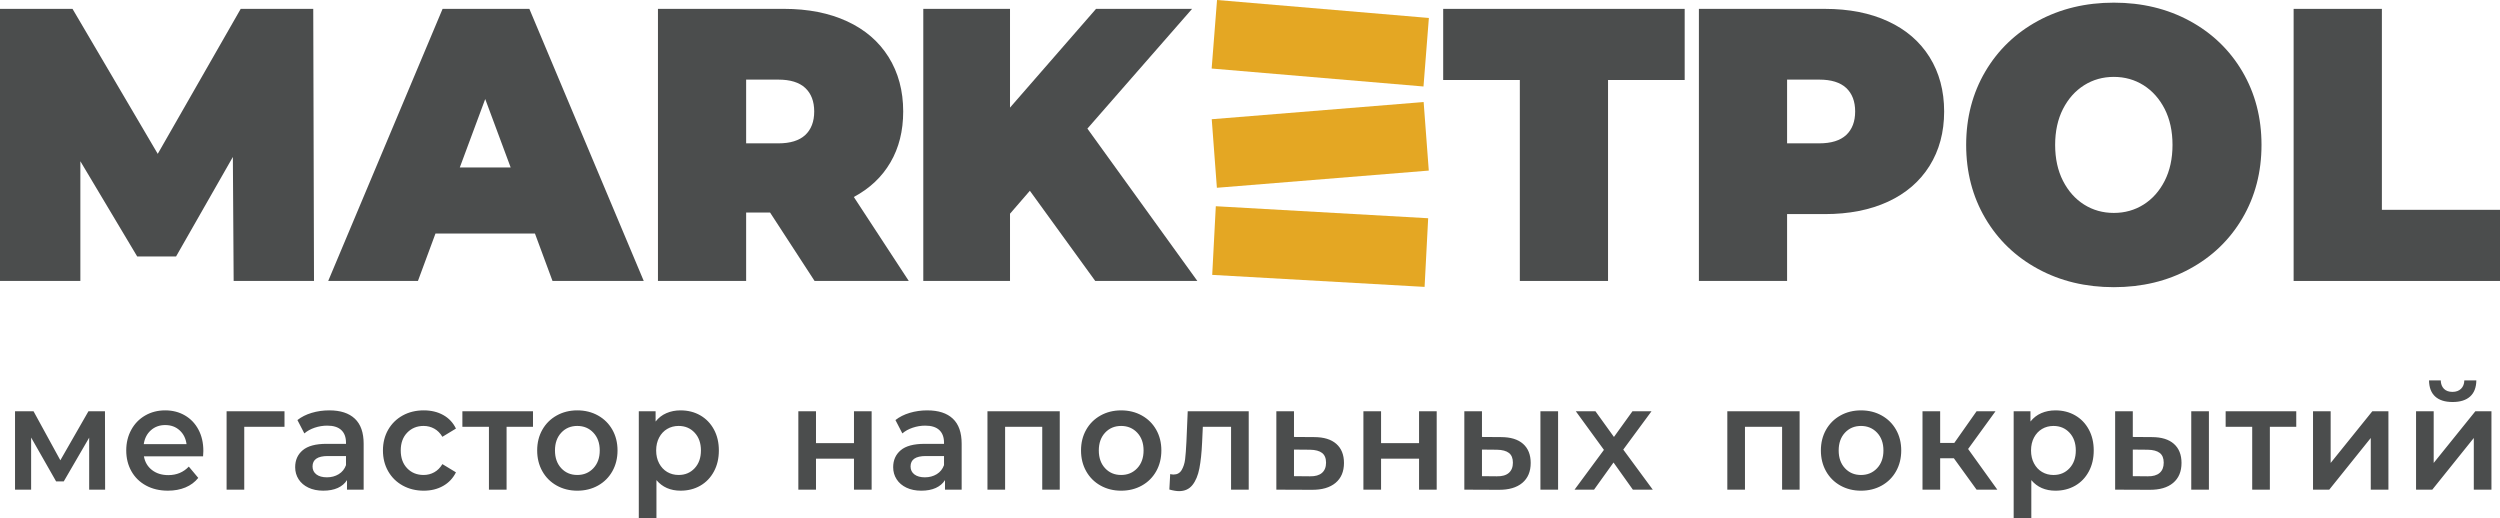 <svg width="193" height="40" viewBox="0 0 193 40" fill="none" xmlns="http://www.w3.org/2000/svg">
    <g clip-path="url(#clip0_522_133030)">
        <path d="M142.527 10.422C142.986 9.991 143.218 9.386 143.218 8.606C143.218 7.826 142.986 7.221 142.527 6.79C142.063 6.36 141.371 6.146 140.448 6.146H137.963V11.066H140.448C141.371 11.066 142.063 10.851 142.527 10.422V10.422ZM145.756 1.646C147.143 2.285 148.209 3.206 148.961 4.405C149.71 5.605 150.088 7.006 150.088 8.606C150.088 10.208 149.71 11.606 148.961 12.806C148.209 14.007 147.143 14.927 145.756 15.569C144.373 16.208 142.744 16.528 140.88 16.528H137.963V21.689H131.155V0.685H140.88C142.744 0.685 144.373 1.005 145.756 1.646Z" fill="#4B4D4D"/>
        <path d="M165.484 15.793C166.165 15.364 166.709 14.753 167.113 13.963C167.515 13.173 167.718 12.246 167.718 11.187C167.718 10.127 167.515 9.201 167.113 8.411C166.709 7.622 166.164 7.012 165.484 6.582C164.799 6.151 164.033 5.936 163.188 5.936C162.339 5.936 161.577 6.151 160.892 6.582C160.211 7.012 159.667 7.622 159.263 8.411C158.861 9.202 158.657 10.127 158.657 11.187C158.657 12.246 158.861 13.173 159.263 13.963C159.667 14.753 160.212 15.364 160.892 15.793C161.577 16.224 162.339 16.438 163.188 16.438C164.033 16.438 164.799 16.224 165.484 15.793ZM157.328 20.758C155.599 19.819 154.241 18.514 153.26 16.843C152.28 15.174 151.788 13.287 151.788 11.187C151.788 9.086 152.28 7.201 153.26 5.53C154.241 3.861 155.599 2.555 157.328 1.614C159.06 0.675 161.013 0.205 163.188 0.205C165.362 0.205 167.316 0.675 169.045 1.614C170.777 2.555 172.135 3.861 173.116 5.53C174.096 7.201 174.588 9.086 174.588 11.187C174.588 13.287 174.096 15.174 173.116 16.843C172.135 18.514 170.777 19.819 169.045 20.758C167.316 21.7 165.363 22.17 163.188 22.17C161.013 22.17 159.06 21.7 157.328 20.758Z" fill="#4B4D4D"/>
        <path d="M177.068 0.685H183.881V16.198H193V21.69H177.068V0.685Z" fill="#4B4D4D"/>
        <path d="M62.166 6.79C61.702 6.36 61.011 6.146 60.087 6.146H57.602V11.067H60.087C61.011 11.067 61.702 10.852 62.166 10.423C62.625 9.992 62.857 9.386 62.857 8.607C62.857 7.827 62.625 7.221 62.166 6.791V6.79ZM59.449 16.407H57.602V21.689H50.794V0.684H60.519C62.383 0.684 64.012 1.005 65.395 1.645C66.782 2.285 67.848 3.205 68.6 4.405C69.348 5.606 69.727 7.006 69.727 8.606C69.727 10.106 69.398 11.417 68.742 12.536C68.091 13.657 67.146 14.548 65.915 15.207L70.157 21.689H62.885L59.449 16.407V16.407Z" fill="#4B4D4D"/>
        <path d="M18.038 21.689L17.977 12.117L13.593 19.798H10.591L6.204 12.448V21.689H0V0.684H5.598L12.178 11.877L18.583 0.684H24.183L24.241 21.689H18.038Z" fill="#4B4D4D"/>
        <path d="M39.423 12.927L37.459 7.645L35.497 12.927H39.423ZM41.298 18.028H33.619L32.265 21.689H25.338L34.168 0.684H40.866L49.697 21.689H42.653L41.298 18.028Z" fill="#4B4D4D"/>
        <path d="M79.505 14.727L77.973 16.498V21.689H71.278V0.685H77.973V8.307L84.614 0.685H92.028L83.947 9.928L92.435 21.689H84.552L79.505 14.727Z" fill="#4B4D4D"/>
        <path d="M117.331 6.176H111.414V0.685H130.057V6.176H124.14V21.689H117.331V6.176Z" fill="#4B4D4D"/>
        <path d="M93.54 5.291L109.894 6.677L110.309 1.387L93.955 0L93.54 5.291Z" fill="#E4A723"/>
        <path d="M93.943 14.496L110.302 13.169L109.905 7.877L93.546 9.204L93.943 14.496Z" fill="#E4A723"/>
        <path d="M93.583 21.221L109.978 22.148L110.255 16.848L93.86 15.921L93.583 21.221Z" fill="#E4A723"/>
        <path d="M6.884 37.801V33.788L4.921 37.166H4.333L2.403 33.777V37.801H1.16V31.748H2.588L4.659 35.534L6.829 31.748H8.104L8.115 37.801H6.883H6.884ZM15.699 34.809C15.699 34.907 15.691 35.047 15.677 35.228H11.109C11.189 35.674 11.398 36.027 11.736 36.288C12.074 36.549 12.493 36.679 12.995 36.679C13.634 36.679 14.162 36.459 14.576 36.021L15.306 36.894C15.044 37.219 14.714 37.465 14.314 37.631C13.915 37.797 13.464 37.88 12.963 37.88C12.323 37.88 11.759 37.748 11.273 37.483C10.786 37.219 10.41 36.85 10.144 36.378C9.879 35.906 9.746 35.371 9.746 34.774C9.746 34.184 9.875 33.654 10.133 33.182C10.392 32.709 10.749 32.341 11.207 32.077C11.665 31.812 12.181 31.68 12.755 31.68C13.322 31.68 13.829 31.81 14.276 32.071C14.723 32.331 15.072 32.698 15.322 33.17C15.573 33.642 15.698 34.188 15.698 34.808L15.699 34.809ZM12.755 32.814C12.319 32.814 11.95 32.948 11.649 33.216C11.347 33.485 11.163 33.842 11.098 34.287H14.401C14.343 33.849 14.165 33.494 13.867 33.222C13.569 32.95 13.198 32.814 12.755 32.814H12.755ZM21.963 32.95H18.856V37.801H17.493V31.748H21.963V32.95ZM25.425 31.68C26.283 31.68 26.939 31.894 27.392 32.321C27.847 32.748 28.074 33.392 28.074 34.254V37.801H26.788V37.064C26.621 37.329 26.383 37.531 26.074 37.671C25.765 37.81 25.392 37.88 24.956 37.88C24.52 37.88 24.139 37.803 23.812 37.648C23.485 37.493 23.232 37.277 23.054 37.002C22.876 36.726 22.787 36.414 22.787 36.067C22.787 35.522 22.981 35.086 23.37 34.758C23.759 34.429 24.371 34.264 25.207 34.264H26.711V34.174C26.711 33.751 26.59 33.426 26.346 33.199C26.103 32.972 25.741 32.859 25.262 32.859C24.935 32.859 24.613 32.912 24.297 33.017C23.981 33.124 23.714 33.271 23.496 33.46L22.961 32.428C23.267 32.187 23.633 32.001 24.062 31.873C24.491 31.744 24.945 31.68 25.425 31.68V31.68ZM25.24 36.849C25.581 36.849 25.885 36.768 26.15 36.606C26.415 36.443 26.602 36.211 26.711 35.909V35.206H25.305C24.52 35.206 24.128 35.474 24.128 36.01C24.128 36.267 24.226 36.472 24.422 36.623C24.619 36.774 24.891 36.849 25.24 36.849L25.24 36.849ZM32.714 37.881C32.11 37.881 31.569 37.748 31.089 37.484C30.61 37.219 30.235 36.851 29.966 36.379C29.697 35.907 29.563 35.372 29.563 34.775C29.563 34.178 29.698 33.645 29.966 33.176C30.235 32.708 30.608 32.342 31.084 32.077C31.56 31.813 32.103 31.68 32.714 31.68C33.288 31.68 33.791 31.801 34.223 32.043C34.656 32.285 34.981 32.633 35.199 33.086L34.153 33.721C33.986 33.441 33.777 33.231 33.526 33.092C33.275 32.952 33.001 32.882 32.703 32.882C32.194 32.882 31.773 33.054 31.438 33.398C31.104 33.741 30.937 34.201 30.937 34.775C30.937 35.349 31.102 35.808 31.433 36.152C31.764 36.496 32.187 36.668 32.703 36.668C33.001 36.668 33.275 36.598 33.526 36.458C33.777 36.318 33.986 36.109 34.153 35.829L35.199 36.464C34.974 36.917 34.645 37.267 34.212 37.512C33.78 37.757 33.28 37.881 32.714 37.881ZM41.147 32.95H39.108V37.801H37.746V32.95H35.696V31.749H41.147V32.95H41.147ZM44.566 37.881C43.978 37.881 43.447 37.748 42.975 37.484C42.502 37.219 42.133 36.851 41.868 36.379C41.603 35.907 41.47 35.372 41.47 34.775C41.47 34.178 41.603 33.645 41.868 33.176C42.133 32.708 42.502 32.342 42.975 32.077C43.447 31.813 43.978 31.68 44.566 31.68C45.162 31.68 45.696 31.813 46.169 32.077C46.641 32.342 47.01 32.708 47.275 33.176C47.54 33.645 47.673 34.178 47.673 34.775C47.673 35.371 47.54 35.906 47.275 36.379C47.01 36.851 46.641 37.219 46.169 37.484C45.696 37.748 45.162 37.881 44.566 37.881ZM44.566 36.668C45.068 36.668 45.482 36.494 45.809 36.147C46.136 35.799 46.3 35.342 46.3 34.775C46.3 34.208 46.136 33.751 45.809 33.404C45.482 33.056 45.068 32.882 44.566 32.882C44.065 32.882 43.652 33.056 43.329 33.404C43.005 33.751 42.844 34.208 42.844 34.775C42.844 35.342 43.005 35.799 43.329 36.147C43.652 36.494 44.065 36.668 44.566 36.668ZM52.542 31.681C53.109 31.681 53.616 31.809 54.063 32.066C54.509 32.323 54.86 32.686 55.114 33.154C55.369 33.623 55.496 34.163 55.496 34.775C55.496 35.387 55.369 35.929 55.114 36.401C54.86 36.873 54.509 37.238 54.063 37.495C53.615 37.752 53.108 37.88 52.542 37.88C51.757 37.88 51.136 37.608 50.678 37.064V40H49.315V31.748H50.612V32.542C50.837 32.255 51.115 32.039 51.446 31.896C51.777 31.752 52.142 31.68 52.541 31.68L52.542 31.681ZM52.389 36.668C52.891 36.668 53.303 36.494 53.627 36.147C53.95 35.799 54.112 35.342 54.112 34.775C54.112 34.208 53.95 33.751 53.627 33.404C53.303 33.056 52.891 32.882 52.389 32.882C52.062 32.882 51.768 32.96 51.506 33.115C51.245 33.269 51.038 33.49 50.885 33.778C50.733 34.065 50.656 34.397 50.656 34.775C50.656 35.153 50.732 35.485 50.885 35.772C51.038 36.06 51.245 36.28 51.506 36.436C51.768 36.59 52.062 36.668 52.389 36.668ZM61.632 31.749H62.995V34.208H65.927V31.749H67.29V37.802H65.927V35.41H62.995V37.802H61.632V31.749ZM71.592 31.681C72.449 31.681 73.105 31.894 73.559 32.321C74.013 32.748 74.24 33.393 74.24 34.254V37.801H72.954V37.065C72.787 37.329 72.549 37.531 72.24 37.671C71.931 37.811 71.559 37.881 71.123 37.881C70.687 37.881 70.305 37.803 69.978 37.648C69.651 37.493 69.399 37.278 69.221 37.002C69.042 36.726 68.953 36.415 68.953 36.067C68.953 35.523 69.148 35.087 69.537 34.758C69.925 34.429 70.537 34.265 71.374 34.265H72.878V34.174C72.878 33.751 72.756 33.426 72.513 33.199C72.269 32.973 71.908 32.859 71.428 32.859C71.101 32.859 70.779 32.912 70.463 33.018C70.147 33.124 69.88 33.271 69.662 33.46L69.128 32.428C69.433 32.187 69.8 32.002 70.229 31.873C70.658 31.745 71.112 31.68 71.592 31.68V31.681ZM71.406 36.849C71.748 36.849 72.051 36.768 72.317 36.606C72.582 36.443 72.769 36.211 72.878 35.909V35.206H71.472C70.687 35.206 70.295 35.474 70.295 36.011C70.295 36.268 70.393 36.472 70.589 36.623C70.785 36.774 71.058 36.85 71.407 36.85L71.406 36.849ZM81.813 31.749V37.802H80.461V32.95H77.594V37.802H76.232V31.749H81.813ZM86.551 37.881C85.962 37.881 85.431 37.749 84.959 37.484C84.487 37.22 84.118 36.851 83.853 36.379C83.587 35.907 83.455 35.372 83.455 34.775C83.455 34.178 83.587 33.646 83.853 33.177C84.118 32.708 84.487 32.342 84.959 32.078C85.432 31.813 85.962 31.681 86.551 31.681C87.147 31.681 87.68 31.813 88.153 32.078C88.626 32.342 88.994 32.708 89.26 33.177C89.525 33.646 89.657 34.178 89.657 34.775C89.657 35.372 89.525 35.907 89.26 36.379C88.994 36.851 88.626 37.22 88.153 37.484C87.68 37.749 87.147 37.881 86.551 37.881ZM86.551 36.668C87.052 36.668 87.466 36.495 87.794 36.147C88.121 35.8 88.284 35.342 88.284 34.775C88.284 34.209 88.121 33.752 87.794 33.404C87.467 33.056 87.052 32.883 86.551 32.883C86.049 32.883 85.637 33.056 85.313 33.404C84.99 33.752 84.828 34.209 84.828 34.775C84.828 35.342 84.99 35.8 85.313 36.147C85.636 36.495 86.049 36.668 86.551 36.668ZM96.401 31.749V37.802H95.038V32.951H92.858L92.803 34.152C92.767 34.953 92.696 35.624 92.591 36.164C92.485 36.705 92.307 37.131 92.056 37.445C91.806 37.758 91.462 37.915 91.026 37.915C90.823 37.915 90.572 37.874 90.274 37.791L90.339 36.6C90.441 36.623 90.528 36.634 90.601 36.634C90.877 36.634 91.085 36.519 91.222 36.289C91.36 36.058 91.45 35.782 91.49 35.462C91.529 35.14 91.564 34.681 91.593 34.084L91.692 31.749H96.401H96.401ZM101.455 33.744C102.196 33.744 102.765 33.918 103.161 34.265C103.557 34.613 103.755 35.104 103.755 35.739C103.755 36.404 103.537 36.918 103.101 37.281C102.665 37.644 102.051 37.821 101.259 37.813L98.534 37.802V31.749H99.896V33.733L101.455 33.744ZM101.139 36.77C101.538 36.778 101.844 36.691 102.054 36.51C102.265 36.328 102.371 36.064 102.371 35.716C102.371 35.376 102.269 35.127 102.065 34.968C101.862 34.81 101.553 34.726 101.139 34.719L99.896 34.708V36.76L101.139 36.771V36.77ZM105.255 31.749H106.618V34.209H109.551V31.749H110.913V37.802H109.551V35.41H106.618V37.802H105.255V31.749ZM115.88 33.744C116.622 33.744 117.188 33.918 117.581 34.265C117.973 34.613 118.17 35.104 118.17 35.739C118.17 36.404 117.953 36.918 117.521 37.281C117.088 37.644 116.476 37.821 115.684 37.813L113.046 37.802V31.749H114.408V33.733L115.88 33.744H115.88ZM118.921 31.749H120.284V37.802H118.921V31.749ZM115.564 36.77C115.964 36.778 116.269 36.691 116.479 36.51C116.69 36.328 116.796 36.064 116.796 35.716C116.796 35.376 116.694 35.127 116.491 34.968C116.287 34.81 115.978 34.726 115.564 34.719L114.408 34.708V36.76L115.564 36.771V36.77ZM126.058 37.802L124.564 35.705L123.06 37.802H121.555L123.823 34.73L121.653 31.75H123.169L124.597 33.733L126.025 31.75H127.496L125.316 34.708L127.594 37.802H126.057L126.058 37.802ZM138.93 31.749V37.802H137.578V32.951H134.712V37.802H133.349V31.749H138.93ZM143.668 37.881C143.079 37.881 142.549 37.749 142.076 37.485C141.604 37.22 141.235 36.852 140.97 36.38C140.705 35.907 140.572 35.372 140.572 34.775C140.572 34.179 140.705 33.646 140.97 33.177C141.235 32.709 141.604 32.342 142.076 32.078C142.549 31.813 143.079 31.681 143.668 31.681C144.264 31.681 144.798 31.813 145.27 32.078C145.743 32.342 146.112 32.709 146.377 33.177C146.642 33.646 146.775 34.178 146.775 34.775C146.775 35.372 146.642 35.907 146.377 36.38C146.112 36.852 145.743 37.22 145.27 37.485C144.798 37.749 144.264 37.881 143.668 37.881ZM143.668 36.669C144.169 36.669 144.584 36.495 144.911 36.147C145.238 35.8 145.401 35.343 145.401 34.776C145.401 34.209 145.238 33.752 144.911 33.404C144.584 33.057 144.169 32.883 143.668 32.883C143.166 32.883 142.754 33.057 142.43 33.404C142.107 33.752 141.946 34.209 141.946 34.776C141.946 35.343 142.107 35.8 142.43 36.147C142.754 36.495 143.166 36.669 143.668 36.669ZM150.837 35.376H149.78V37.802H148.417V31.749H149.78V34.197H150.87L152.592 31.749H154.053L151.938 34.662L154.194 37.802H152.592L150.837 35.376ZM158.682 31.681C159.249 31.681 159.756 31.81 160.203 32.067C160.649 32.324 161 32.686 161.254 33.155C161.509 33.623 161.636 34.163 161.636 34.775C161.636 35.388 161.509 35.93 161.254 36.402C161 36.874 160.649 37.239 160.203 37.496C159.755 37.752 159.248 37.881 158.682 37.881C157.897 37.881 157.276 37.609 156.818 37.065V40.001H155.455V31.749H156.752V32.542C156.978 32.255 157.255 32.04 157.586 31.896C157.917 31.753 158.282 31.681 158.681 31.681L158.682 31.681ZM158.529 36.669C159.031 36.669 159.443 36.495 159.767 36.147C160.09 35.8 160.252 35.343 160.252 34.776C160.252 34.209 160.09 33.752 159.767 33.404C159.443 33.057 159.031 32.883 158.529 32.883C158.202 32.883 157.908 32.96 157.646 33.115C157.385 33.27 157.178 33.491 157.025 33.778C156.873 34.066 156.796 34.398 156.796 34.776C156.796 35.153 156.872 35.486 157.025 35.773C157.178 36.061 157.385 36.281 157.646 36.436C157.908 36.591 158.202 36.669 158.529 36.669ZM166.123 33.744C166.865 33.744 167.432 33.918 167.824 34.265C168.217 34.613 168.413 35.104 168.413 35.739C168.413 36.404 168.197 36.918 167.764 37.281C167.332 37.644 166.719 37.821 165.927 37.813L163.289 37.802V31.749H164.652V33.733L166.123 33.744H166.123ZM169.165 31.749H170.528V37.802H169.165V31.749ZM165.807 36.77C166.207 36.778 166.512 36.691 166.723 36.51C166.934 36.328 167.039 36.064 167.039 35.716C167.039 35.376 166.937 35.127 166.734 34.968C166.53 34.81 166.221 34.726 165.807 34.719L164.652 34.708V36.76L165.807 36.771V36.77ZM177.271 32.951H175.233V37.802H173.87V32.951H171.82V31.749H177.271V32.951H177.271ZM178.564 31.749H179.927V35.739L183.143 31.749H184.386V37.802H183.023V33.812L179.818 37.802H178.565V31.749H178.564ZM186.518 31.749H187.881V35.739L191.097 31.749H192.34V37.802H190.977V33.812L187.772 37.802H186.519V31.749H186.518ZM189.341 31.035C188.753 31.035 188.304 30.893 187.995 30.61C187.686 30.327 187.528 29.913 187.521 29.369H188.426C188.433 29.641 188.515 29.856 188.671 30.015C188.827 30.174 189.047 30.253 189.33 30.253C189.607 30.253 189.827 30.174 189.99 30.015C190.154 29.856 190.239 29.641 190.246 29.369H191.173C191.166 29.913 191.006 30.327 190.693 30.61C190.381 30.893 189.93 31.035 189.341 31.035Z" fill="#4B4D4D"/>
    </g>
    <defs>
        <clipPath id="clip0_522_133030">
            <rect width="193" height="40" fill="white"/>
        </clipPath>
    </defs>
</svg>
